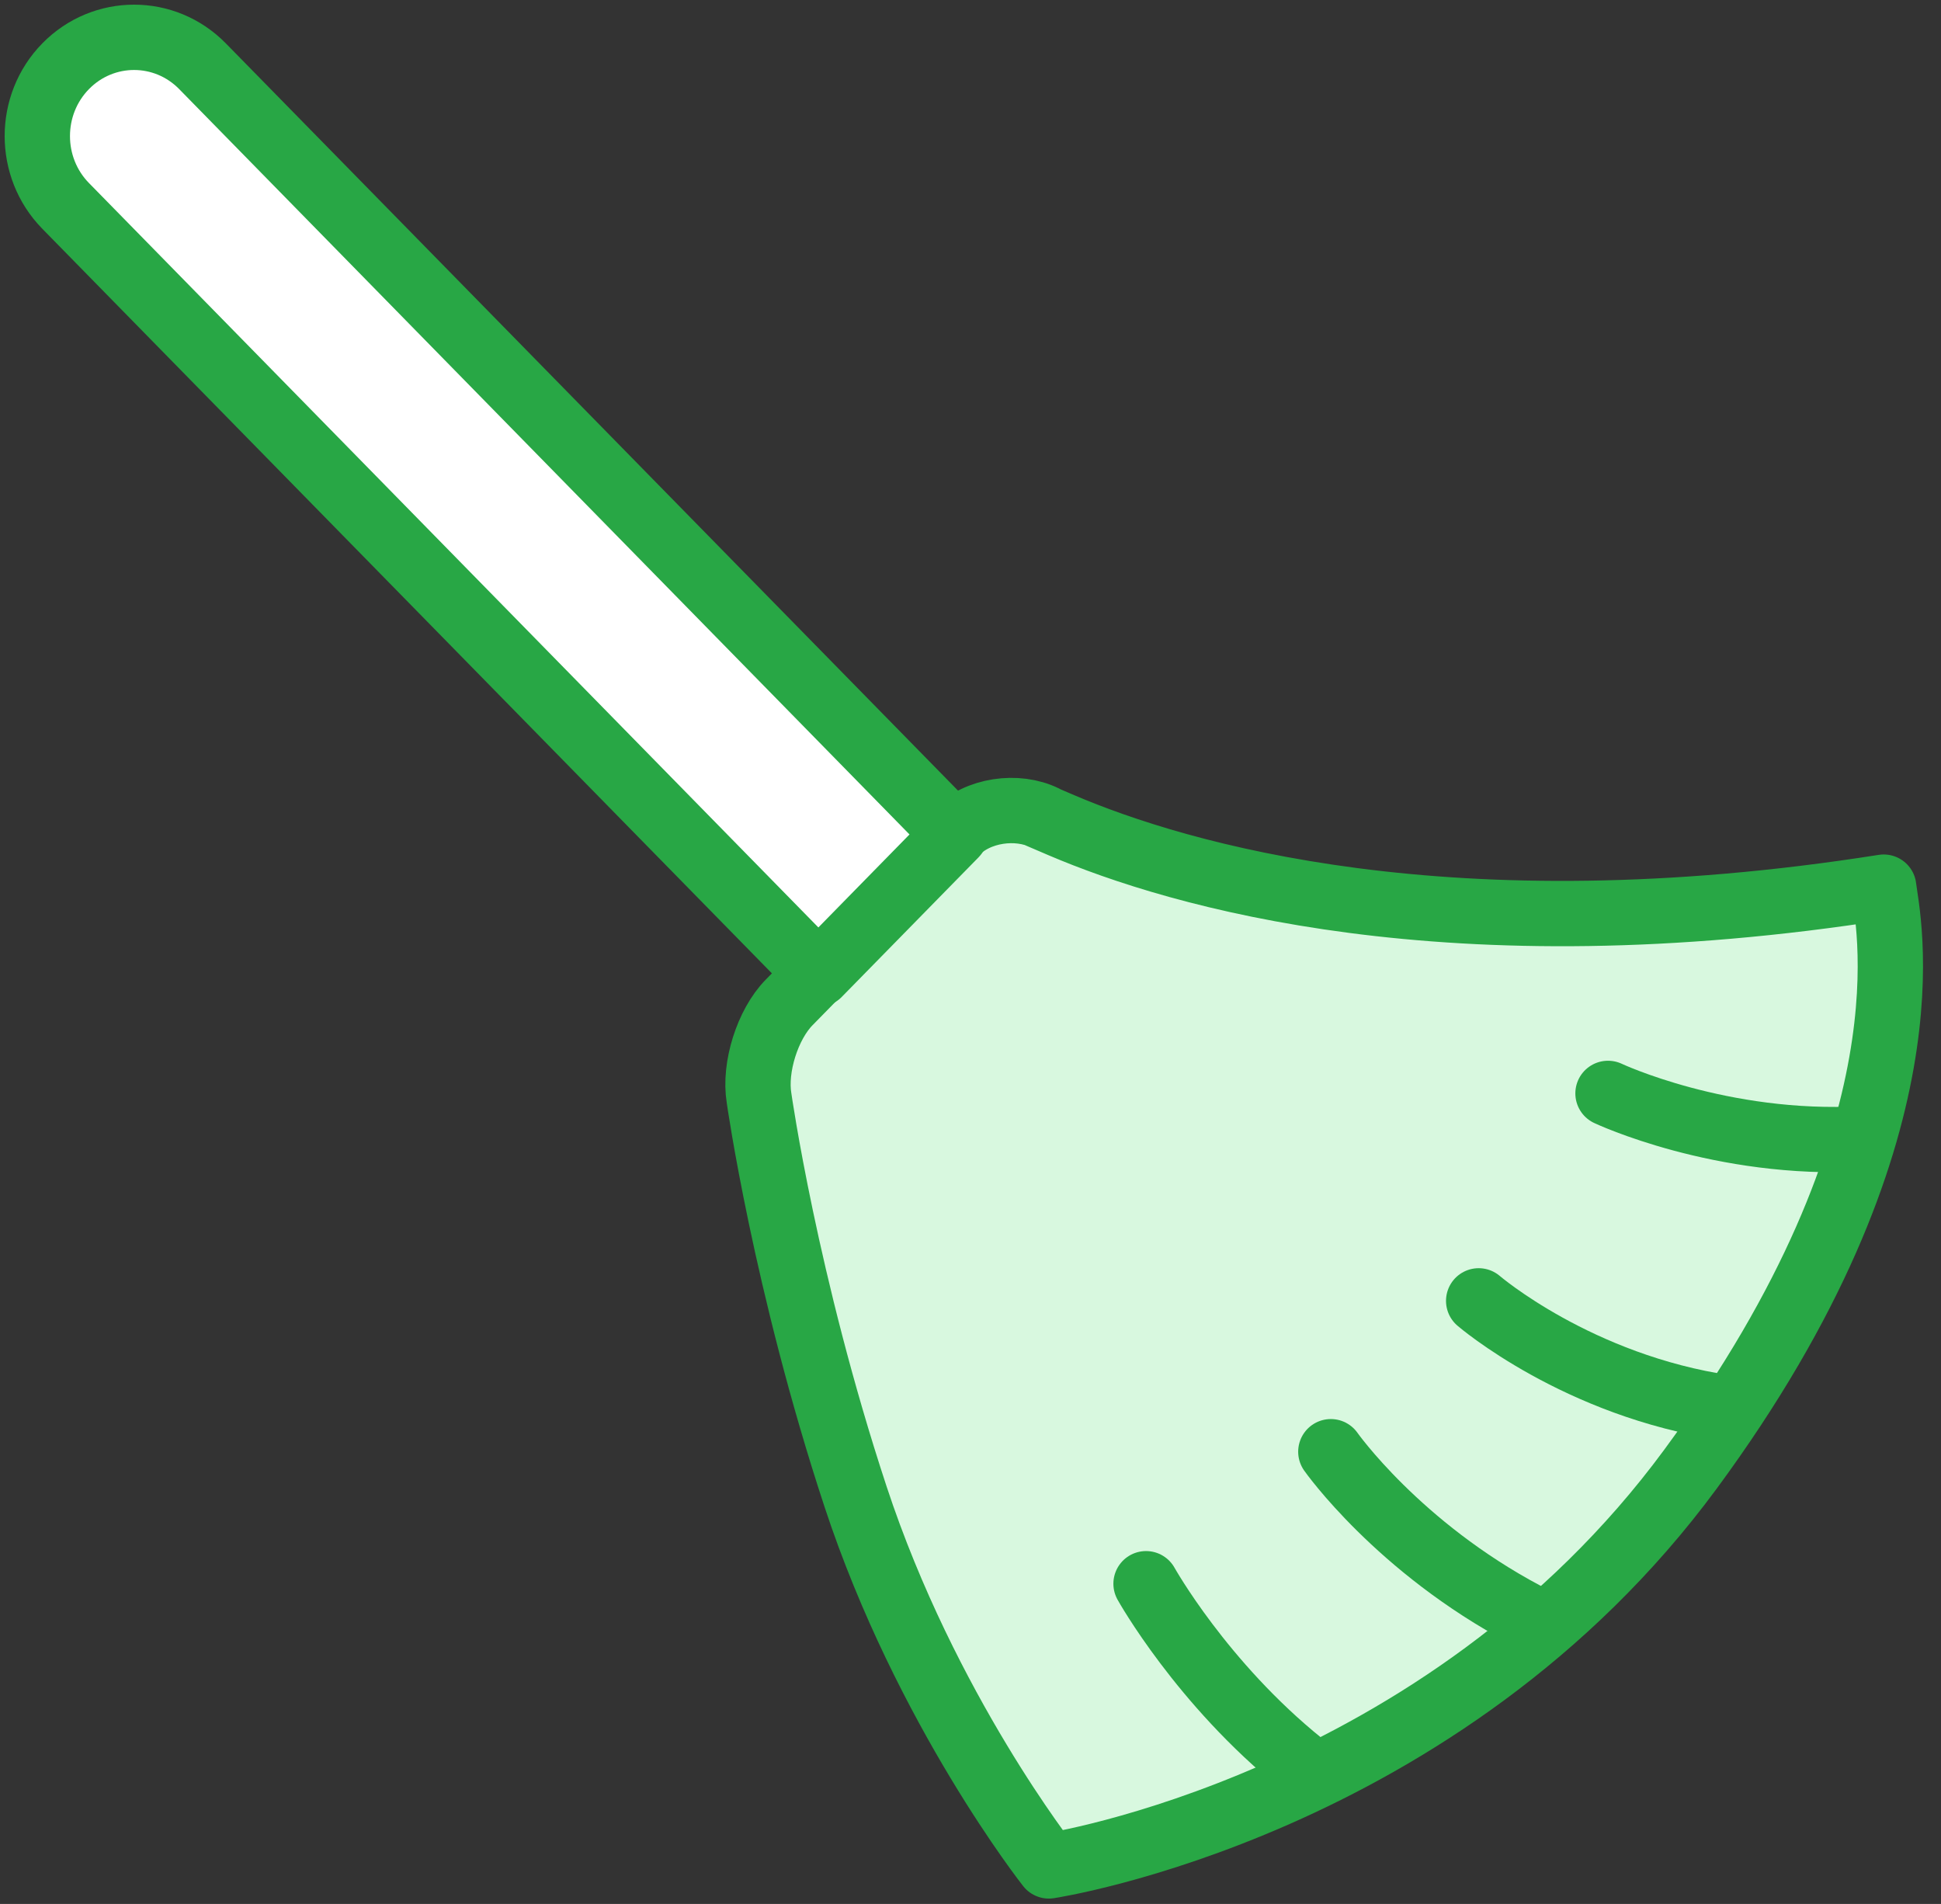 <?xml version="1.0" encoding="UTF-8"?>
<svg width="104px" height="102px" viewBox="0 0 104 102" version="1.1" xmlns="http://www.w3.org/2000/svg" xmlns:xlink="http://www.w3.org/1999/xlink">
    <rect x="0" y="0" width="104" height="102" fill="#333333" stroke="none"/>
    <!-- Generator: Sketch 46.2 (44496) - http://www.bohemiancoding.com/sketch -->
    <title>interface-30</title>
    <desc>Created with Sketch.</desc>
    <defs></defs>
    <g id="ALL" stroke="none" stroke-width="1" fill="none" fill-rule="evenodd" stroke-linecap="round" stroke-linejoin="round">
        <g id="Primary" transform="translate(-1797, -798)" stroke="#28A745" stroke-width="3.5">
            <g id="Group-15" transform="translate(200, 200)">
                <g id="interface-30" transform="translate(1599, 600)">
                    <path d="M49.233,42.57 C50.391,41.388 52.496,41.091 53.97,41.811 C53.97,41.811 52.504,41.2 54.875,42.211 C61.116,44.872 75.655,49.199 98.93,45.527 C99.098,47.093 101.898,58.624 88.576,76.709 C75.254,94.794 54.198,97.963 54.198,97.963 C54.198,97.963 47.609,89.613 43.839,78.172 C40.069,66.731 38.67,56.823 38.67,56.823 C38.4,55.18 39.127,52.883 40.279,51.707 L49.233,42.57 L49.233,42.57 Z" id="Layer-1" fill="#D8F8DF"></path>
                    <path d="M79.752,84.515 C72.903,80.886 69.307,75.773 69.307,75.773" id="Layer-2"></path>
                    <path d="M90.512,73.417 C82.529,72.251 77.228,67.691 77.228,67.691" id="Layer-3"></path>
                    <path d="M97.809,59.009 C90.212,59.432 84.158,56.577 84.158,56.577" id="Layer-4"></path>
                    <path d="M67.748,92.501 C62.376,88.176 59.406,82.845 59.406,82.845" id="Layer-5"></path>
                    <path d="M1.517,9.031 C-0.508,6.965 -0.504,3.611 1.517,1.549 L1.517,1.549 C3.542,-0.518 6.828,-0.515 8.85,1.548 L49.182,42.704 L41.849,50.186 L1.517,9.031 L1.517,9.031 Z" id="Layer-6" fill="#FFFFFF"></path>
                </g>
            </g>
        </g>
    </g>
</svg>